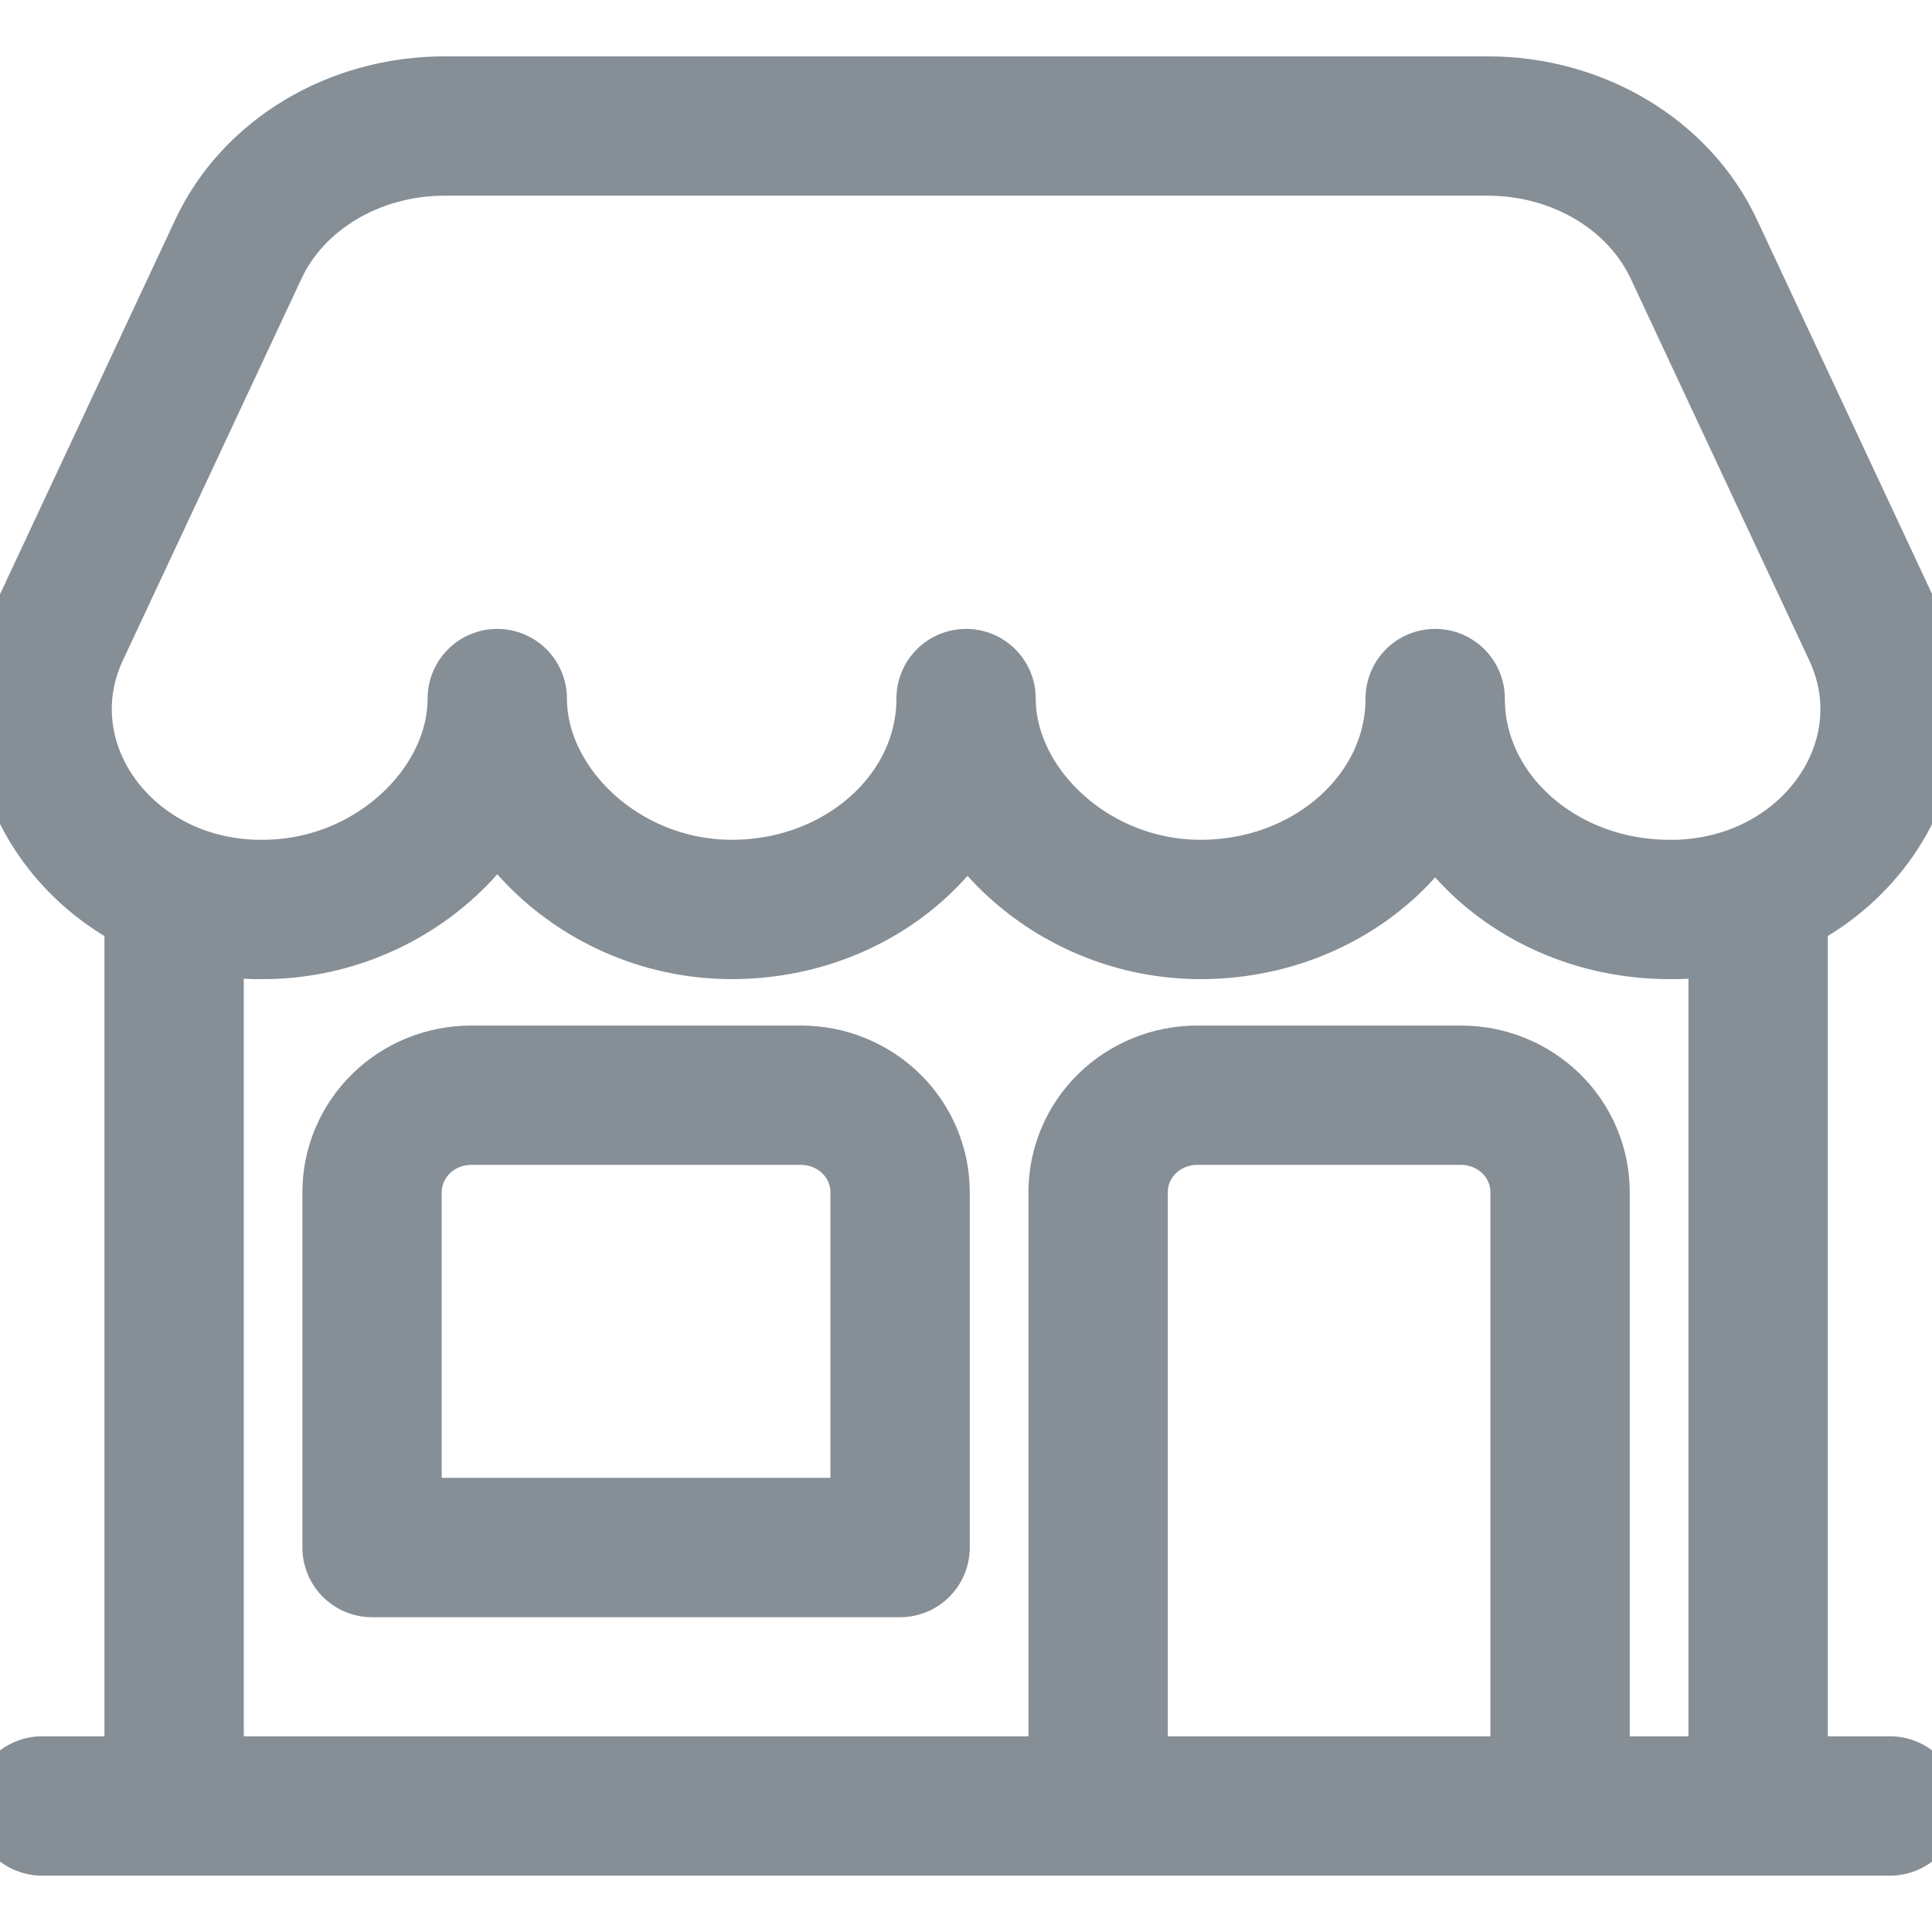 <svg width="26" height="26" viewBox="0 0 26 26" fill="none" xmlns="http://www.w3.org/2000/svg">
<path d="M23.66 23.435V12.13M2.343 12.13V23.435M0.566 24.304H25.436M14.778 24.304V16.044C14.778 15.698 14.918 15.366 15.168 15.121C15.418 14.877 15.757 14.739 16.11 14.739H19.663C20.016 14.739 20.355 14.877 20.605 15.121C20.855 15.366 20.995 15.698 20.995 16.044V24.304M20.022 1.696H5.981C4.771 1.696 3.678 2.348 3.209 3.351L0.805 8.489C-0.004 10.218 1.34 12.177 3.425 12.239H3.536C5.279 12.239 6.692 10.871 6.692 9.401C6.692 10.868 8.105 12.239 9.848 12.239C11.591 12.239 13.001 10.969 13.001 9.401C13.001 10.868 14.414 12.239 16.157 12.239C17.9 12.239 19.314 10.969 19.314 9.401C19.314 10.969 20.726 12.239 22.469 12.239H22.578C24.663 12.176 26.007 10.217 25.197 8.489L22.794 3.351C22.324 2.348 21.232 1.696 20.022 1.696ZM6.34 14.739H10.781C11.134 14.739 11.473 14.877 11.723 15.121C11.973 15.366 12.113 15.698 12.113 16.044V20.826H5.007V16.044C5.007 15.698 5.148 15.366 5.398 15.121C5.647 14.877 5.986 14.739 6.34 14.739Z" stroke="#868E96" stroke-width="1.875" stroke-linecap="round" stroke-linejoin="round"/>
</svg>
